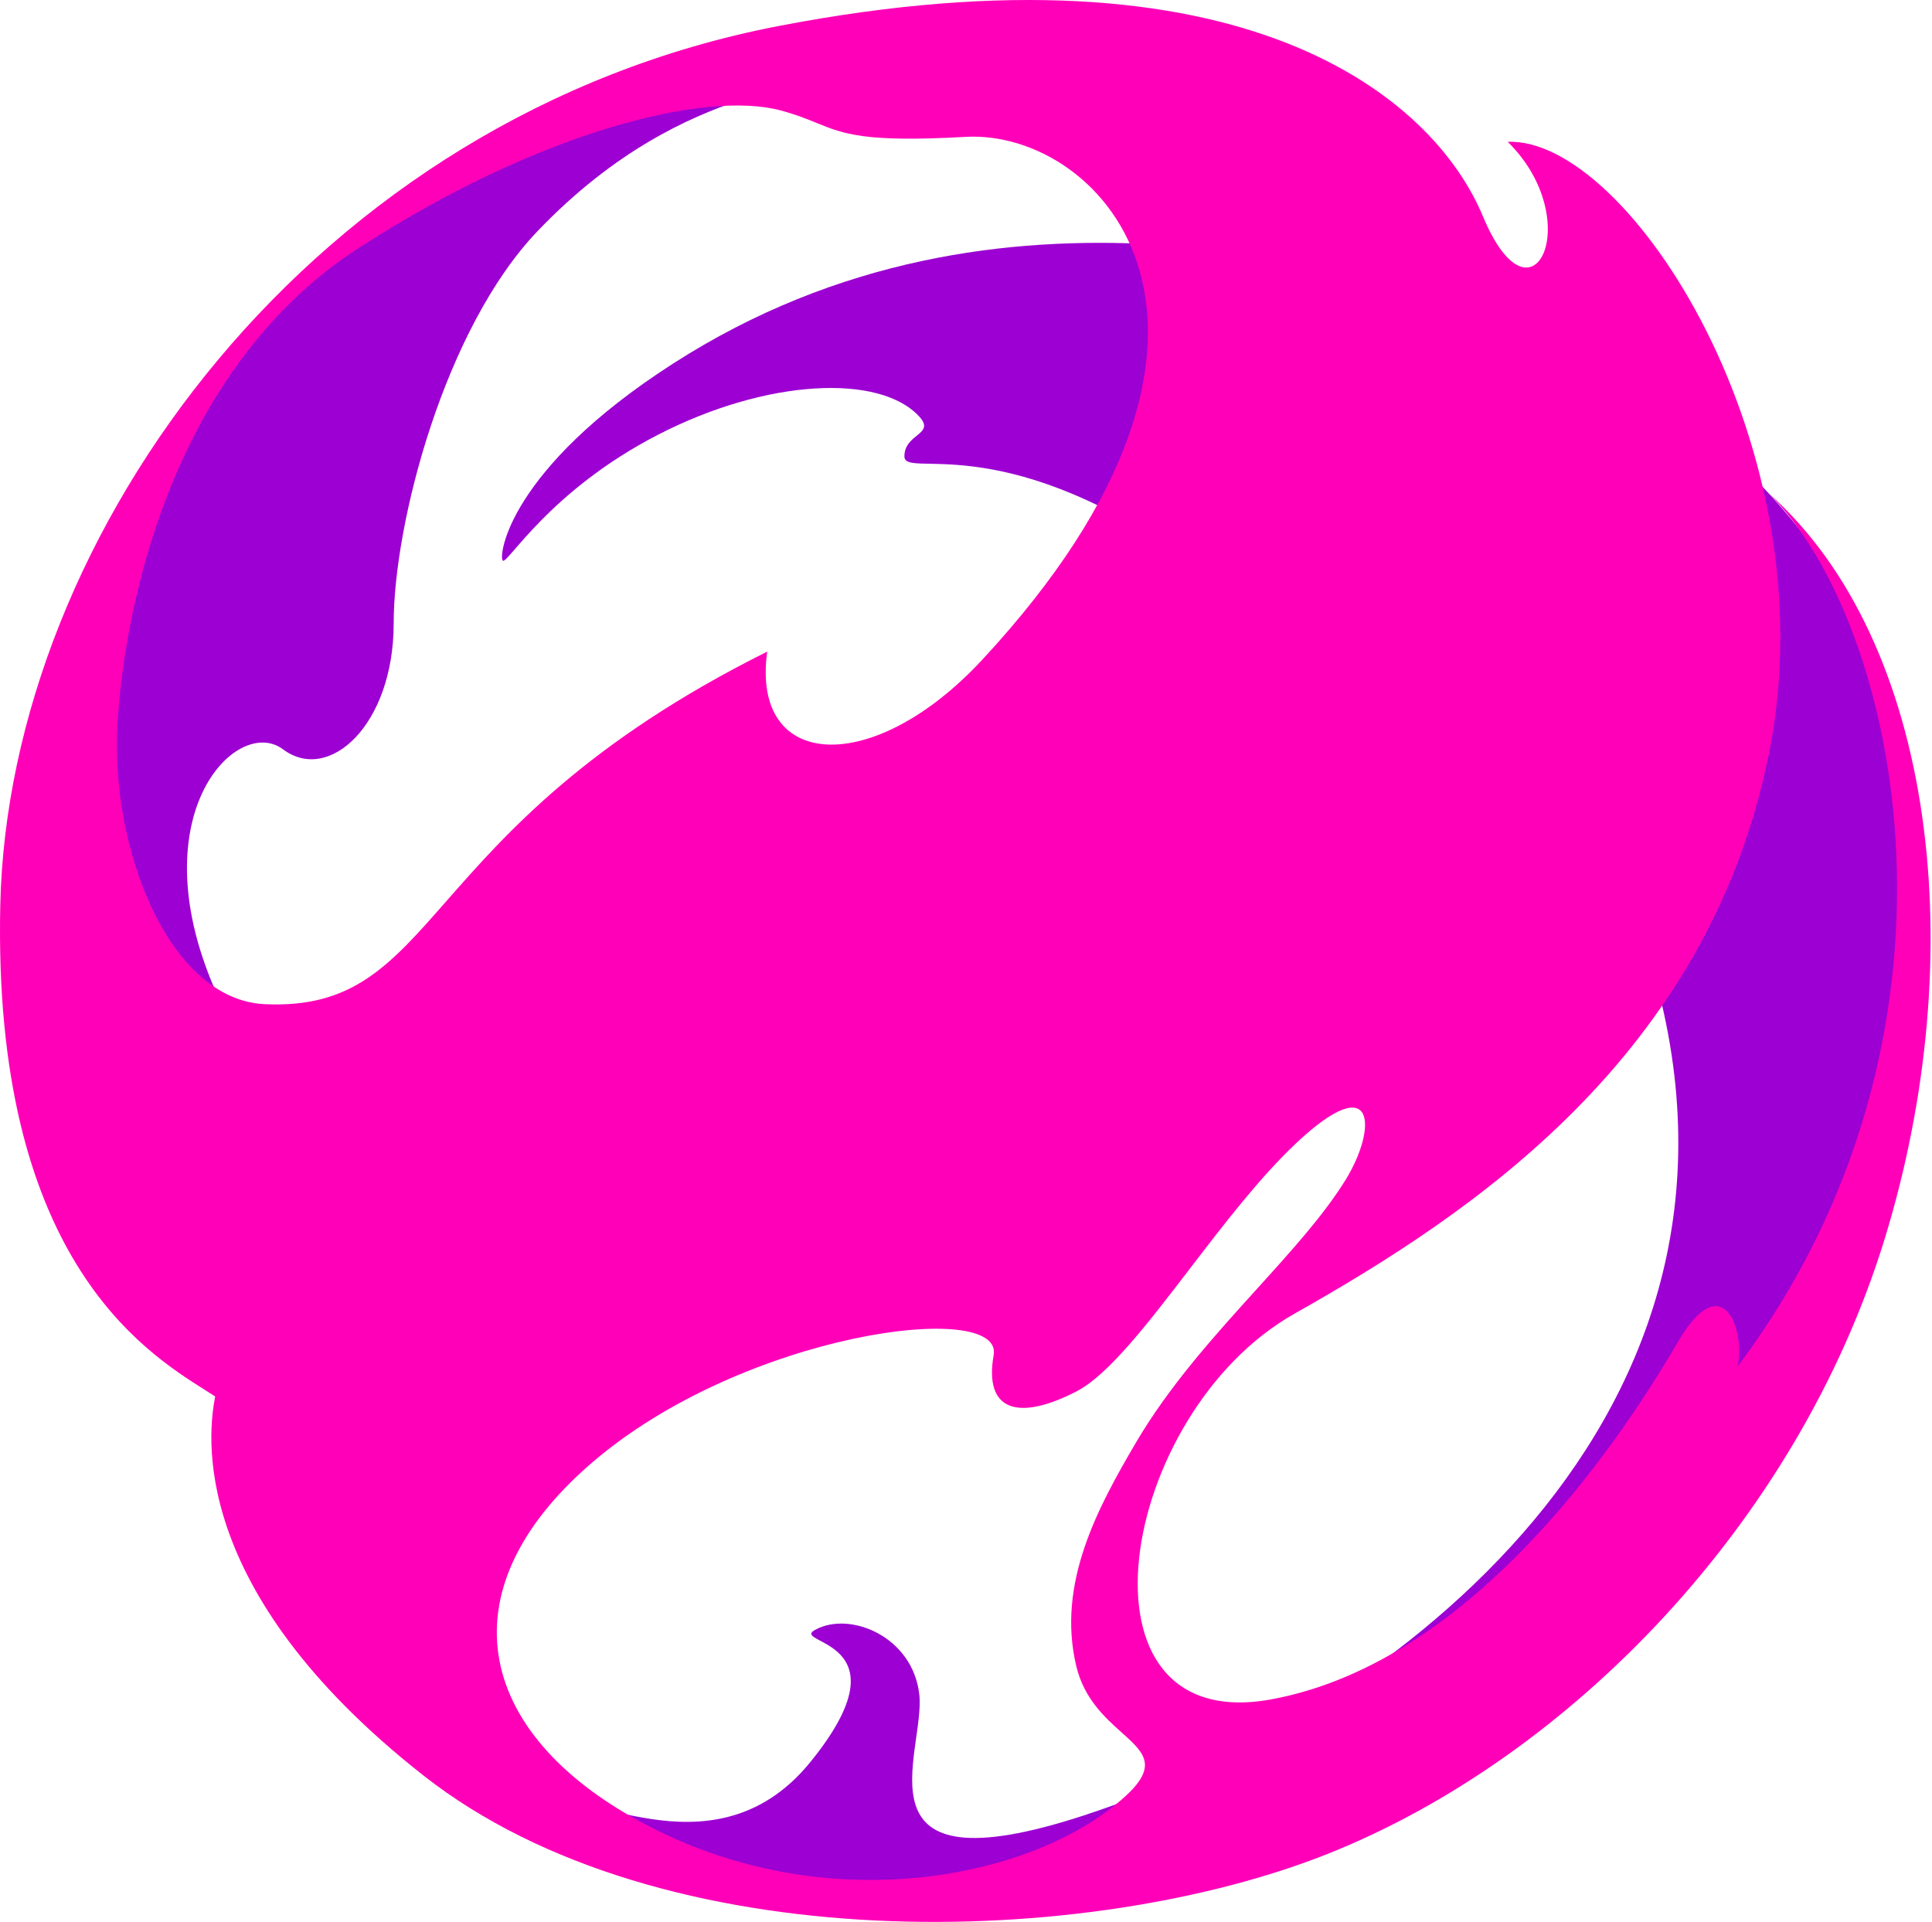 <svg width="763" height="759" viewBox="0 0 763 759" fill="none" xmlns="http://www.w3.org/2000/svg">
<path d="M86.28 393.952C118.918 465.2 88.891 470.429 60.822 424.673C32.753 378.917 3.379 179.553 155.473 84.119C230.188 37.238 298.428 17.447 314.094 27.905C329.761 38.363 272.838 27.905 212.263 91.309C175.708 129.572 155.473 206.353 155.473 246.226C155.473 286.098 130.015 309.63 111.738 295.903C93.46 282.177 53.642 322.703 86.28 393.952Z" fill="#9C00D3"/>
<path d="M357.177 180.206C357.177 171.146 369.579 171.663 363.052 164.519C347.565 147.568 302.997 149.485 259.915 171.663C216.833 193.842 200.303 223.136 198.555 221.387C196.808 219.638 200.682 185.436 265.79 143.602C330.898 101.768 398.301 93.27 456.397 96.539C513.226 99.736 607.242 101.768 692.698 188.704C856.542 355.386 690.087 642.78 536.687 710.974C383.287 779.168 239.679 743.003 231.193 720.779C222.707 698.554 280.12 744.964 319.969 695.94C359.818 646.916 311.483 649.4 321.928 643.647C335.636 636.098 360.441 646.262 363.052 669.14C365.663 692.018 334.983 747.458 428.328 716.857C540.799 679.986 701.964 566.516 654.185 388.068C622.23 268.724 506.007 246.072 466.188 218.772C393.732 169.094 357.177 189.267 357.177 180.206Z" fill="#9C00D3"/>
<path fill-rule="evenodd" clip-rule="evenodd" d="M595.436 56.012C626.769 86.734 605.228 132.49 585.645 85.427C566.062 38.363 490.993 -25.041 307.567 10.256C124.14 45.554 3.379 210.275 0.115 357.347C-2.962 495.986 56.608 533.559 80.946 548.91C82.427 549.844 83.776 550.695 84.974 551.482C82.363 565.209 73.224 627.307 167.222 701.17C261.22 775.032 430.286 769.803 524.937 731.891C619.588 693.979 709.67 601.814 744.266 489.385C778.863 376.956 764.339 253.252 698.532 194.832C750.794 246.552 784.737 408.659 686.17 539.716C689.434 525.99 680.495 499.396 662.671 529.912C642.435 564.555 583.686 656.067 502.091 671.101C420.495 686.135 441.383 558.234 511.229 518.799C581.075 479.365 674.616 417.483 698.671 297.211C722.725 176.938 643.088 54.051 595.436 56.012ZM387.857 260.606C344.764 307.023 296.47 304.401 302.997 257.338C231.54 292.949 199.681 329.235 176.316 355.847C153.792 381.501 139.161 398.165 104.557 396.566C66.697 394.816 43.197 335.122 46.461 284.791C49.725 234.46 69.961 144.255 141.765 97.846C213.569 51.437 278.845 35.749 308.22 43.593C314.362 45.233 318.578 46.952 322.464 48.537C333.253 52.936 341.499 56.298 381.329 54.051C435.509 50.995 508.618 130.529 387.857 260.606ZM469.931 500.998L469.932 500.998C483.376 483.462 497.629 464.872 511.882 451.473C543.867 421.405 543.738 445.936 531.465 465.853C522.921 479.719 510.123 493.851 496.43 508.97C479.783 527.351 461.816 547.19 448.564 569.784C433.538 595.404 417.231 625.345 425.065 658.028C428.149 670.896 436.394 678.292 442.986 684.206C453.138 693.313 459.372 698.905 436.814 715.549C399.607 743.003 324.539 756.375 256.651 721.432C188.764 686.489 173.75 629.267 233.804 577.628C293.859 525.99 396.343 512.917 392.426 535.141C388.509 557.365 402.218 561.287 425.065 549.521C437.731 542.998 453.205 522.815 469.931 500.998Z" fill="#FF00B8"/>
</svg>
